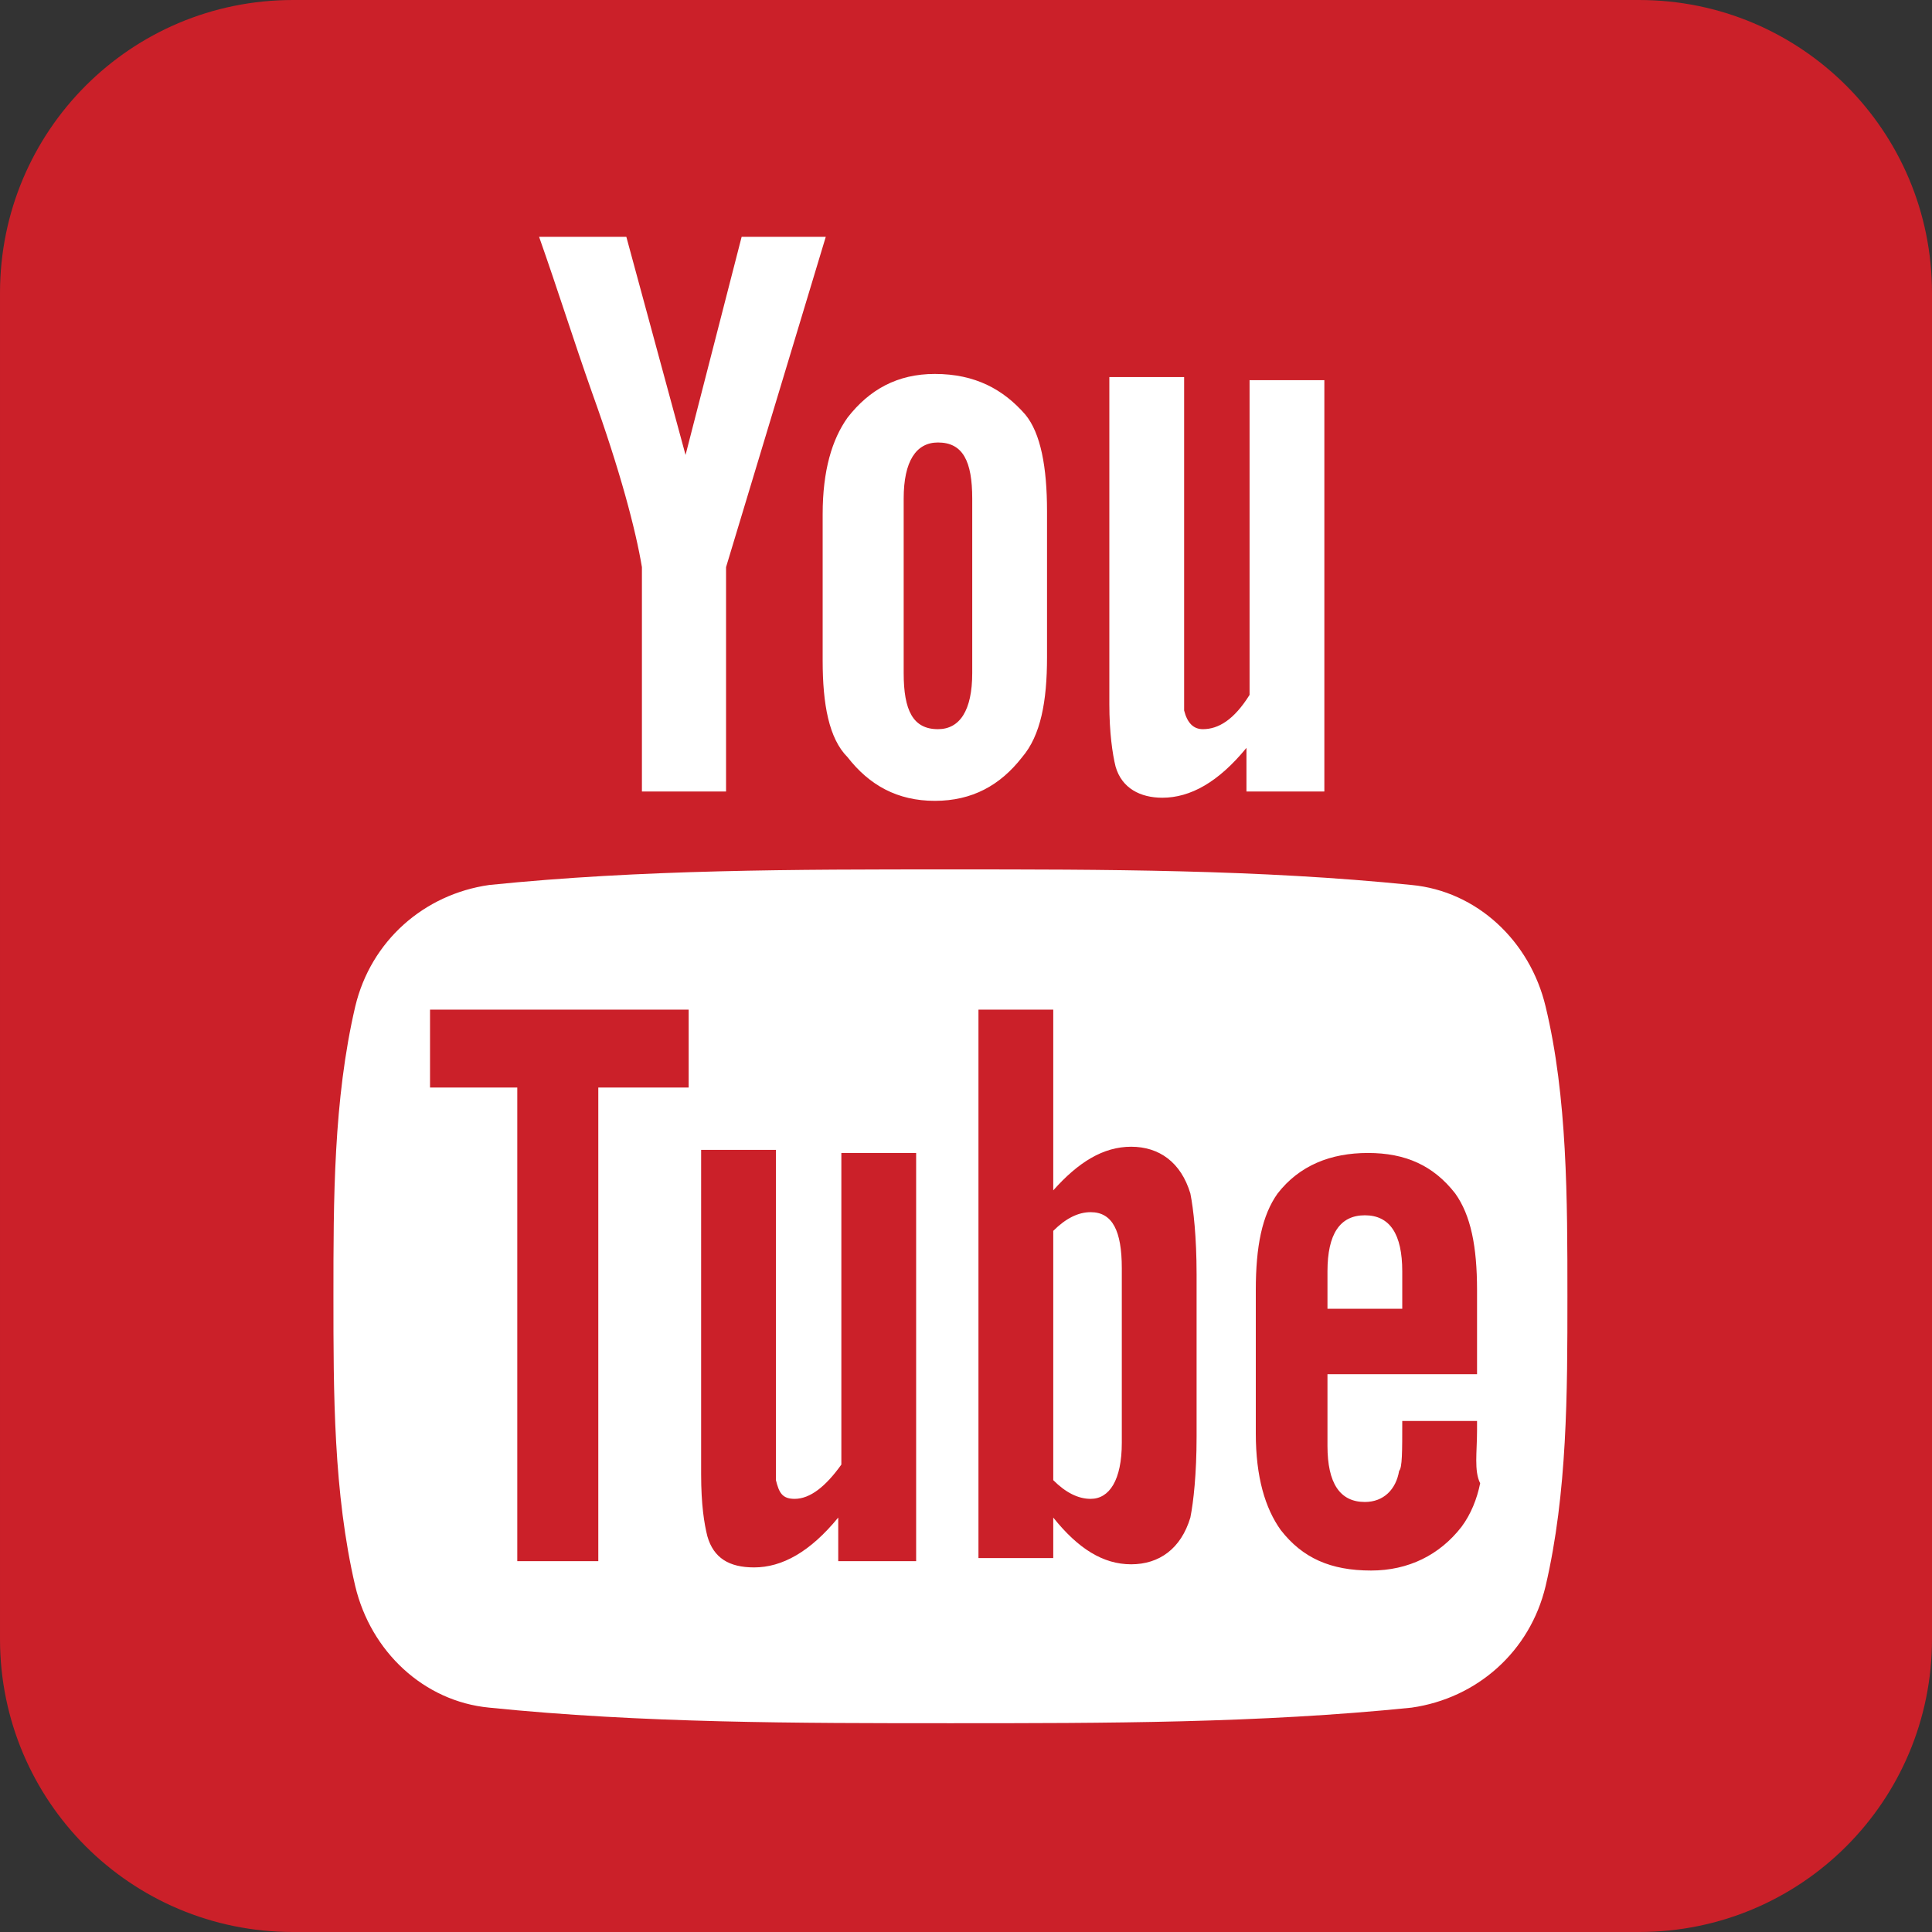 <?xml version="1.0" encoding="utf-8"?>
<!-- Generator: Adobe Illustrator 19.1.0, SVG Export Plug-In . SVG Version: 6.00 Build 0)  -->
<svg version="1.1" id="Lager_1" xmlns="http://www.w3.org/2000/svg" xmlns:xlink="http://www.w3.org/1999/xlink" x="0px" y="0px"
	 viewBox="157 -26 62 62" style="enable-background:new 157 -26 62 62;" xml:space="preserve">
<rect x="157" y="-26" width="62" height="62" fill="#333333" stroke="none"/>
<style type="text/css">
	.st0{fill:#CB2029;}
	.st1{fill:#FFFFFF;}
</style>
<path class="st0" d="M219,26.6c0,5.2-4.2,9.4-9.4,9.4h-43.2c-5.2,0-9.4-4.2-9.4-9.4v-43.2c0-5.2,4.2-9.4,9.4-9.4h43.2
	c5.2,0,9.4,4.2,9.4,9.4C219-16.6,219,26.6,219,26.6z"/>
<path class="st1" d="M183.5-18.4h-2.7l-1.8,7l-1.9-7h-2.8c0.6,1.7,1.1,3.3,1.7,5c0.9,2.5,1.4,4.4,1.6,5.6v7.2h2.7v-7.2L183.5-18.4
	L183.5-18.4z M190.6-4.9v-4.7c0-1.4-0.2-2.5-0.7-3.1c-0.7-0.8-1.6-1.3-2.9-1.3c-1.2,0-2.1,0.5-2.8,1.4c-0.5,0.7-0.8,1.7-0.8,3.1v4.7
	c0,1.4,0.2,2.5,0.8,3.1c0.7,0.9,1.6,1.4,2.8,1.4c1.2,0,2.1-0.5,2.8-1.4C190.4-2.4,190.6-3.5,190.6-4.9z M188.2-4.4
	c0,1.2-0.4,1.8-1.1,1.8c-0.8,0-1.1-0.6-1.1-1.8V-10c0-1.2,0.4-1.8,1.1-1.8c0.8,0,1.1,0.6,1.1,1.8V-4.4z M199.5-0.6v-13.2h-2.4v10.1
	c-0.5,0.8-1,1.1-1.5,1.1c-0.3,0-0.5-0.2-0.6-0.6v-10.7h-2.4v10.5c0,0.9,0.1,1.6,0.2,2c0.2,0.7,0.8,1,1.5,1c0.9,0,1.8-0.5,2.7-1.6
	v1.4C197-0.6,199.5-0.6,199.5-0.6z M207.3,15.6c0,3.1,0,6.3-0.7,9.3c-0.5,2.1-2.2,3.6-4.3,3.9c-4.9,0.5-9.8,0.5-14.8,0.5
	c-4.9,0-9.9,0-14.8-0.5c-2.1-0.2-3.8-1.8-4.3-3.9c-0.7-3-0.7-6.2-0.7-9.3c0-3.1,0-6.3,0.7-9.3c0.5-2.1,2.2-3.6,4.3-3.9
	c4.9-0.5,9.8-0.5,14.8-0.5c4.9,0,9.9,0,14.8,0.5c2.1,0.2,3.8,1.8,4.3,3.9C207.3,9.2,207.3,12.5,207.3,15.6z"/>
<path class="st0" d="M179.1,8.9V6.4h-8.3v2.5h2.8v15.2h2.6V8.9H179.1z M183.9,24.1v-1.4c-0.9,1.1-1.8,1.6-2.7,1.6
	c-0.8,0-1.3-0.3-1.5-1c-0.1-0.4-0.2-1-0.2-2V10.9h2.4v10.6c0.1,0.4,0.2,0.6,0.6,0.6c0.5,0,1-0.4,1.5-1.1V11h2.4v13.1
	C186.4,24.1,183.9,24.1,183.9,24.1z M193,20.3c0,1.2-0.4,1.8-1,1.8c-0.4,0-0.8-0.2-1.2-0.6v-8c0.4-0.4,0.8-0.6,1.2-0.6
	c0.7,0,1,0.6,1,1.8C193,14.7,193,20.3,193,20.3z M195.4,20.1v-5.2c0-1.2-0.1-2.1-0.2-2.6c-0.3-1-1-1.5-1.9-1.5s-1.7,0.5-2.5,1.4V6.4
	h-2.4V24h2.4v-1.3c0.8,1,1.6,1.5,2.5,1.5s1.6-0.5,1.9-1.5C195.3,22.2,195.4,21.3,195.4,20.1z M202,16h-2.4v-1.2
	c0-1.2,0.4-1.8,1.2-1.8c0.8,0,1.2,0.6,1.2,1.8C202,14.8,202,16,202,16z M204.4,19.9v-0.3H202c0,1,0,1.5-0.1,1.6
	c-0.1,0.6-0.5,1-1.1,1c-0.8,0-1.2-0.6-1.2-1.8v-2.3h4.8v-2.7c0-1.4-0.2-2.4-0.7-3.1c-0.7-0.9-1.6-1.3-2.8-1.3s-2.2,0.4-2.9,1.3
	c-0.5,0.7-0.7,1.7-0.7,3.1V20c0,1.4,0.3,2.4,0.8,3.1c0.7,0.9,1.6,1.3,2.9,1.3c1.2,0,2.2-0.5,2.9-1.4c0.3-0.4,0.5-0.9,0.6-1.4
	C204.3,21.2,204.4,20.6,204.4,19.9L204.4,19.9z"/>
</svg>
